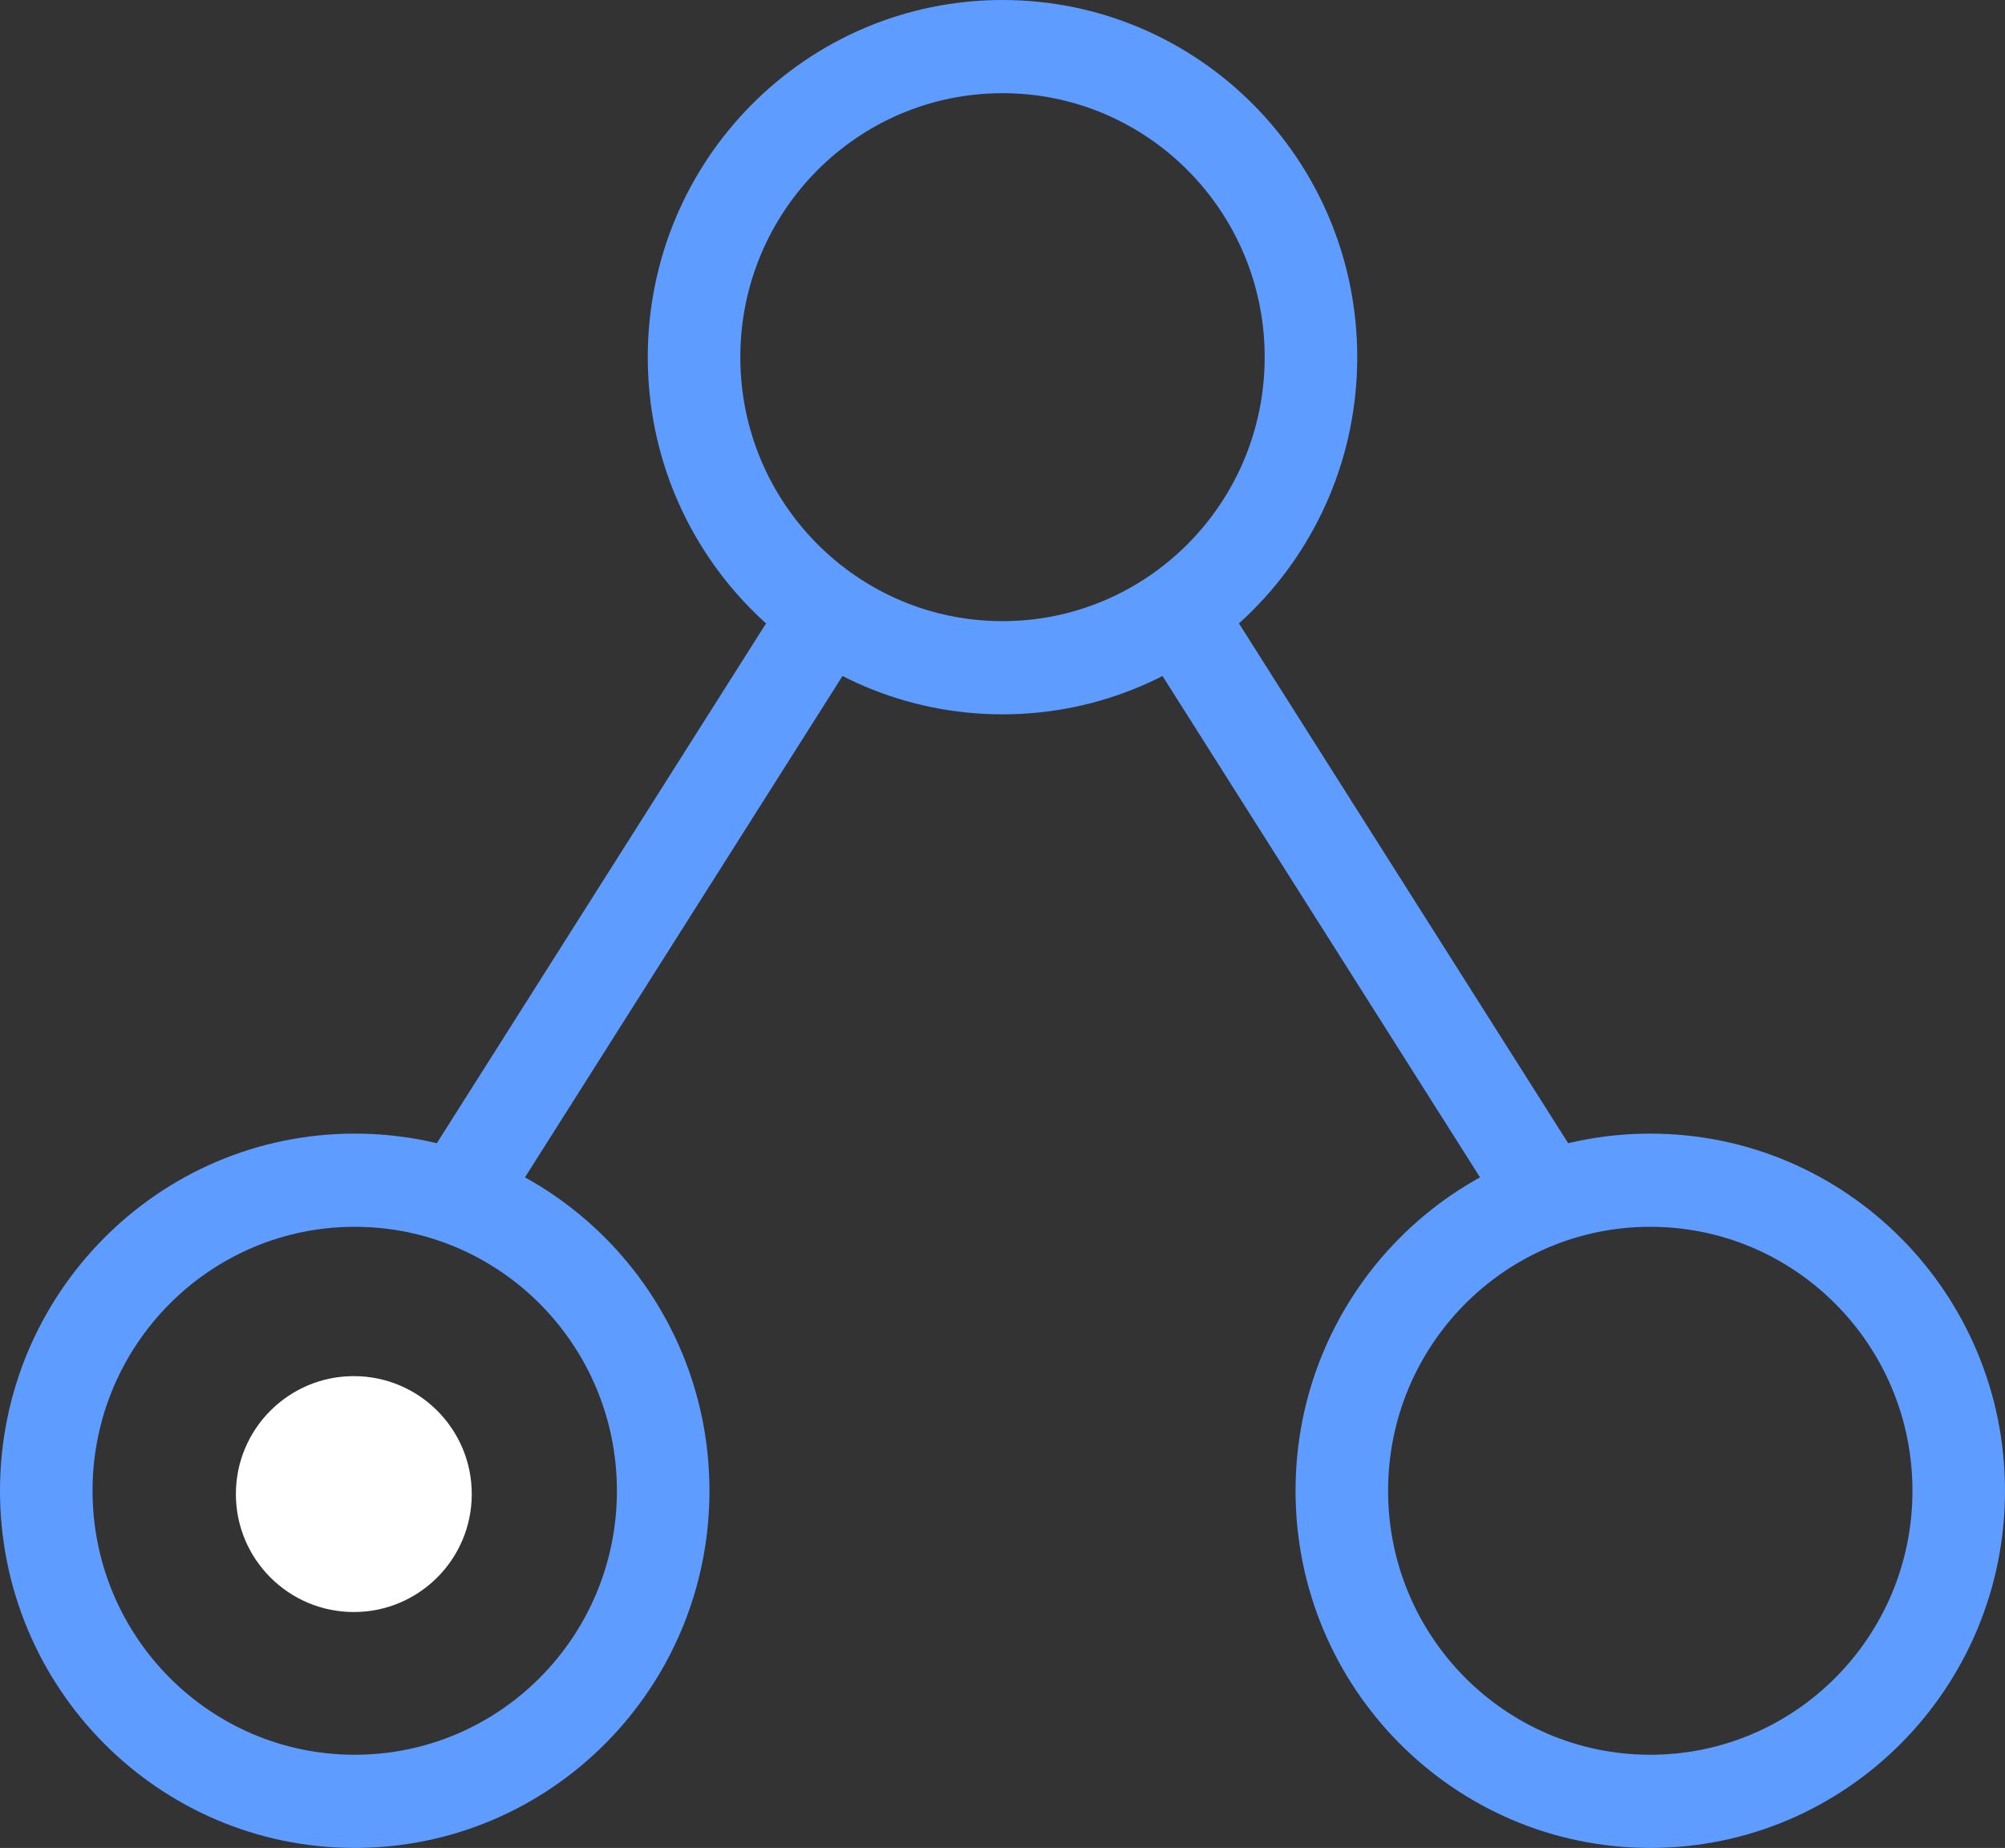<?xml version="1.0" encoding="UTF-8" standalone="no"?>
<svg width="51px" height="47px" viewBox="0 0 51 47" version="1.1" xmlns="http://www.w3.org/2000/svg" xmlns:xlink="http://www.w3.org/1999/xlink" xmlns:sketch="http://www.bohemiancoding.com/sketch/ns">
    <rect x="0" y="0" width="51" height="47" fill="#333333" stroke="none"/>
    <!-- Generator: Sketch 3.4.4 (17249) - http://www.bohemiancoding.com/sketch -->
    <title>api-blueprint</title>
    <desc>Created with Sketch.</desc>
    <defs></defs>
    <g id="Page-1" stroke="none" stroke-width="1" fill="none" fill-rule="evenodd" sketch:type="MSPage">
        <g id="Desktop-HD" sketch:type="MSArtboardGroup" transform="translate(-445, -137)">
            <g id="Group" sketch:type="MSLayerGroup" transform="translate(445, 136)">
                <g id="api-blueprint" transform="translate(0, 1)" sketch:type="MSShapeGroup">
                    <path d="M29.215,16.633 L37.846,30.259 L38.479,31.258 L40.464,29.984 L39.831,28.985 L31.2,15.359 L30.567,14.36 L28.583,15.634 L29.215,16.633 L29.215,16.633 L29.215,16.633 Z M19.8,15.359 L11.169,28.985 L10.536,29.984 L12.521,31.258 L13.154,30.259 L21.785,16.633 L22.417,15.634 L20.433,14.36 L19.8,15.359 L19.8,15.359 L19.8,15.359 Z" id="Shape-Copy" fill="#5E9CFF"></path>
                    <path d="M25.5,18.168 C30.483,18.168 34.523,14.101 34.523,9.084 C34.523,4.067 30.483,0 25.5,0 C20.517,0 16.477,4.067 16.477,9.084 C16.477,14.101 20.517,18.168 25.5,18.168 Z M25.5,15.798 C21.817,15.798 18.831,12.792 18.831,9.084 C18.831,5.376 21.817,2.37 25.5,2.37 C29.183,2.37 32.169,5.376 32.169,9.084 C32.169,12.792 29.183,15.798 25.5,15.798 Z" id="Path" fill="#5E9CFF"></path>
                    <ellipse id="Oval-4-Copy-2" fill="#FFFFFF" cx="9" cy="38" rx="3" ry="3"></ellipse>
                    <path d="M41.977,47 C46.96,47 51,42.933 51,37.916 C51,32.899 46.96,28.832 41.977,28.832 C36.994,28.832 32.954,32.899 32.954,37.916 C32.954,42.933 36.994,47 41.977,47 Z M41.977,44.63 C38.294,44.63 35.308,41.624 35.308,37.916 C35.308,34.208 38.294,31.202 41.977,31.202 C45.66,31.202 48.646,34.208 48.646,37.916 C48.646,41.624 45.66,44.63 41.977,44.63 Z" id="Path" fill="#5E9CFF"></path>
                    <path d="M9.023,47 C14.006,47 18.046,42.933 18.046,37.916 C18.046,32.899 14.006,28.832 9.023,28.832 C4.04,28.832 0,32.899 0,37.916 C0,42.933 4.04,47 9.023,47 Z M9.023,44.63 C5.34,44.63 2.354,41.624 2.354,37.916 C2.354,34.208 5.34,31.202 9.023,31.202 C12.706,31.202 15.692,34.208 15.692,37.916 C15.692,41.624 12.706,44.63 9.023,44.63 Z" id="Path" fill="#5E9CFF"></path>
                </g>
            </g>
        </g>
    </g>
</svg>
